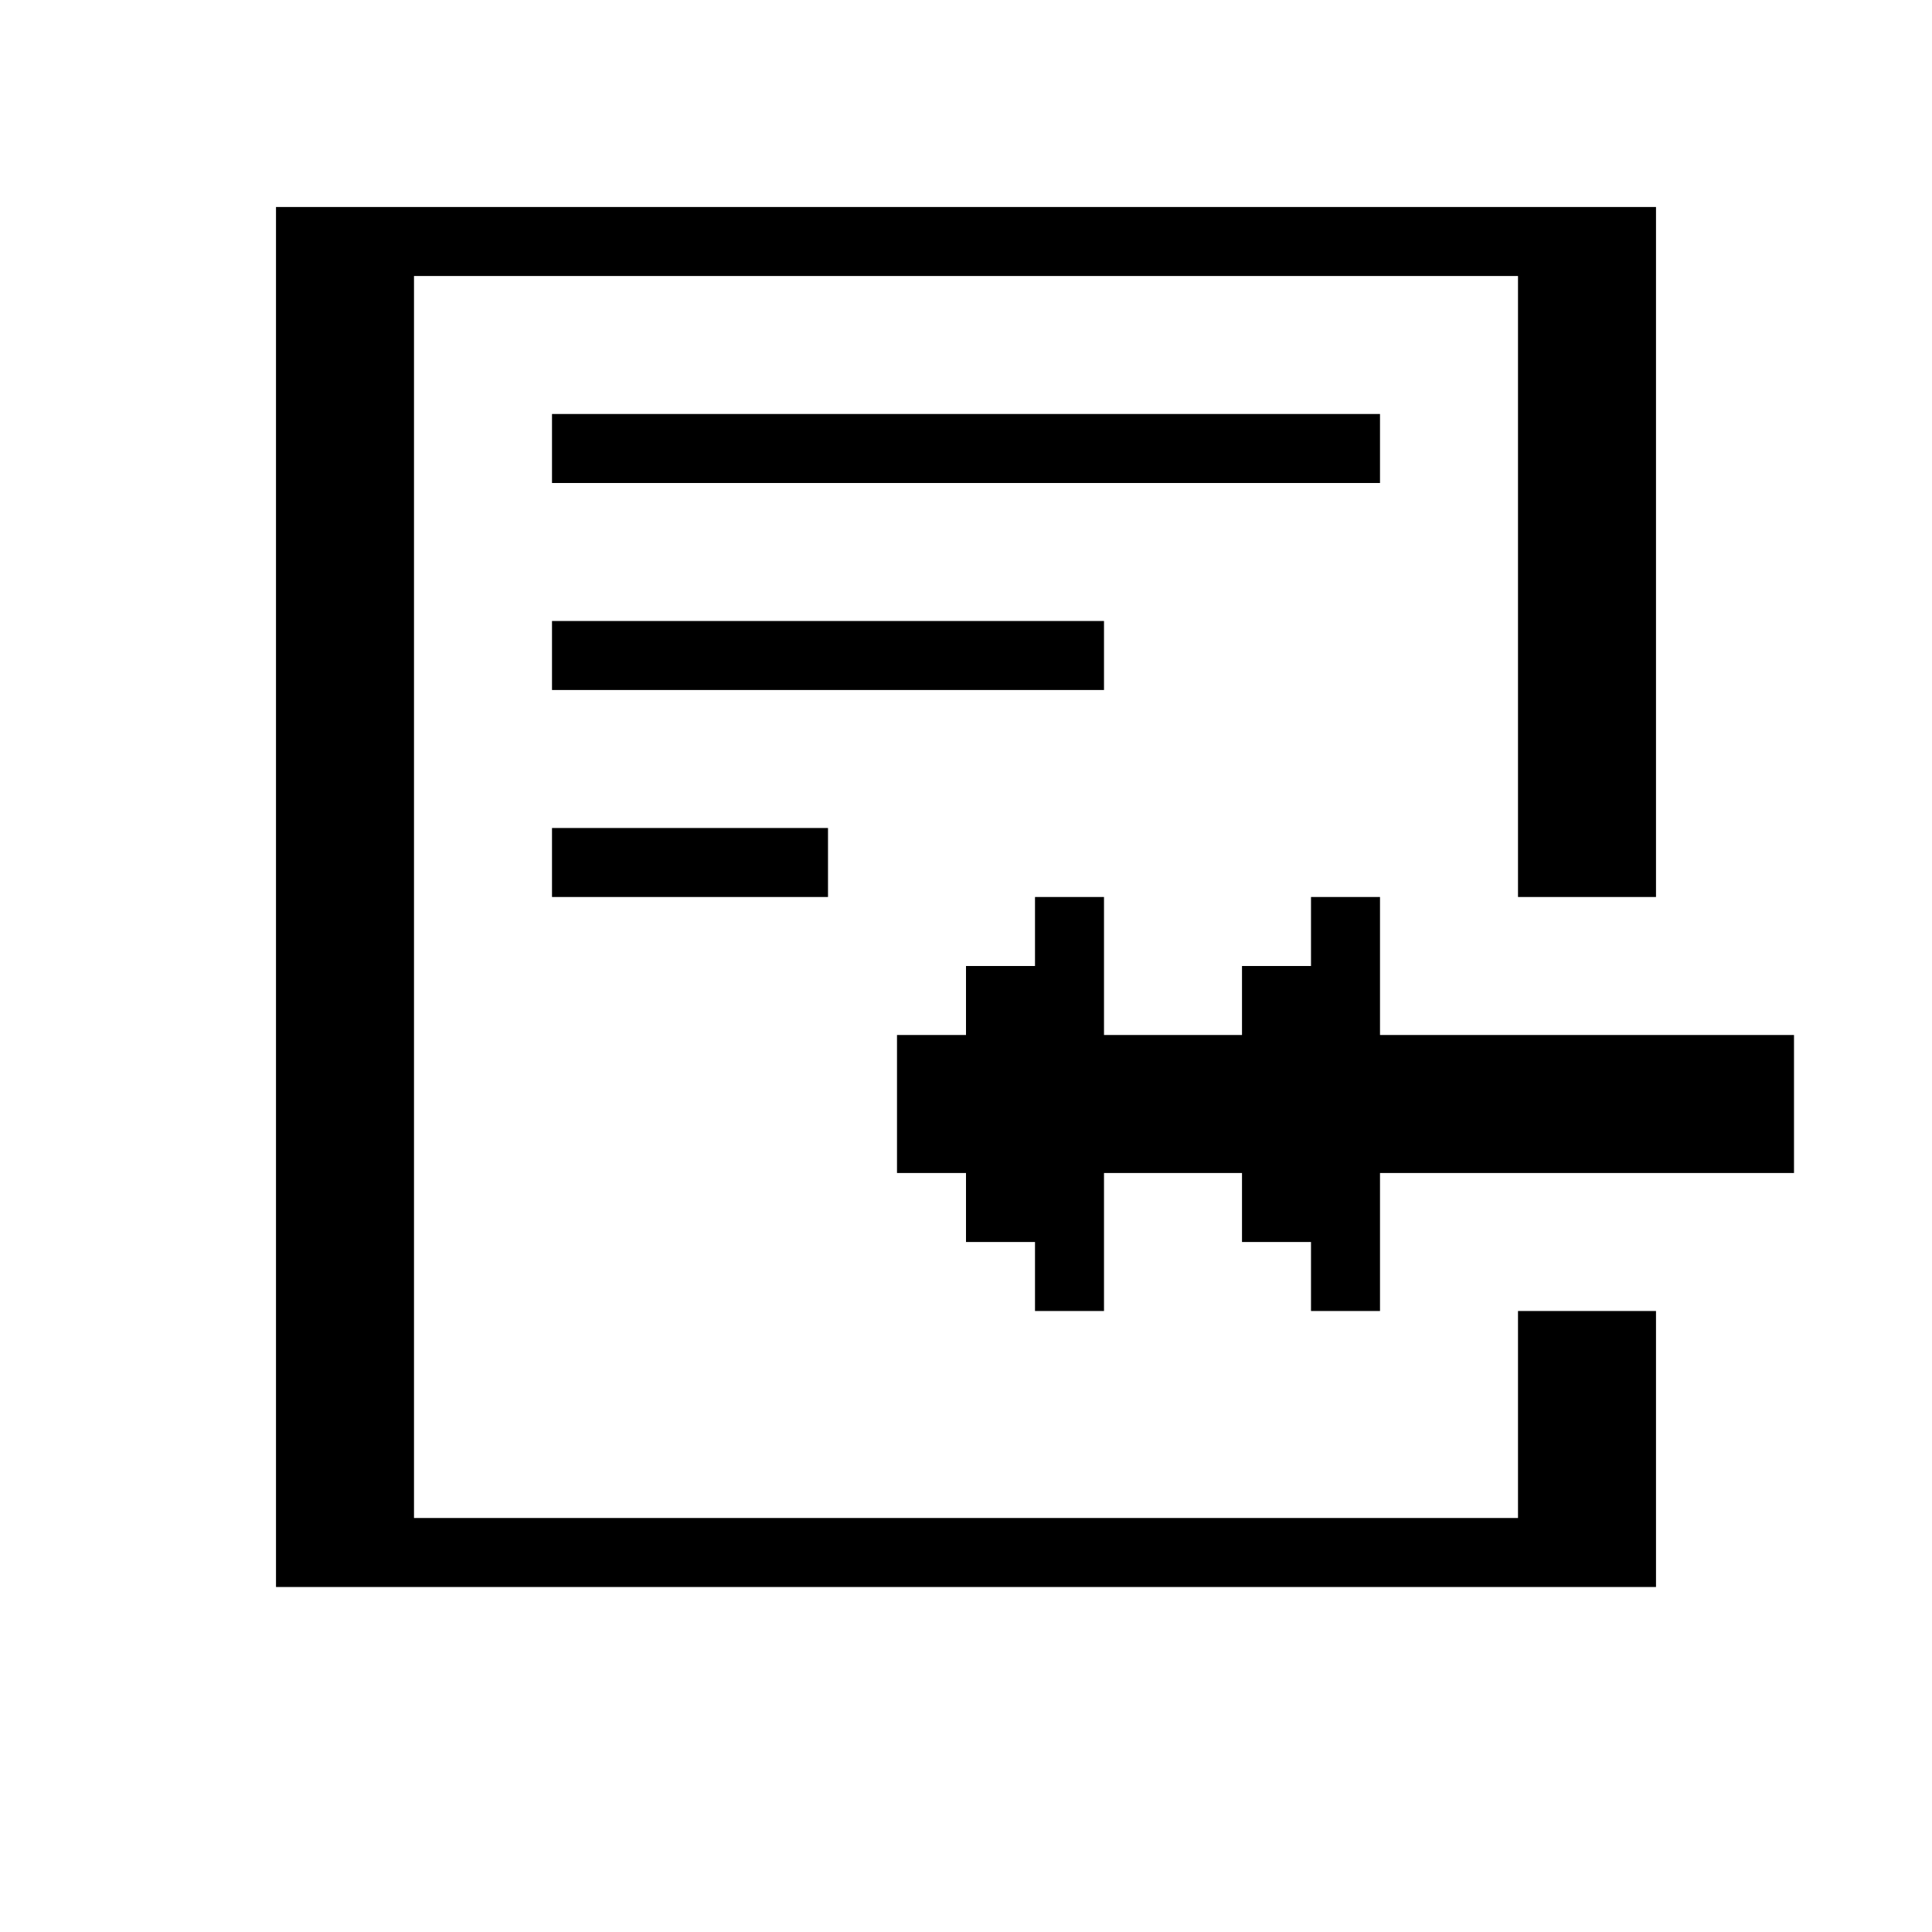 <svg xmlns="http://www.w3.org/2000/svg" viewBox="0 0.5 28 28">
<path stroke="currentColor" d="M4 4h20M4 5h2M22 5h2M4 6h2M22 6h2M4 7h2M8 7h12M22 7h2M4 8h2M22 8h2M4 9h2M22 9h2M4 10h2M8 10h8M22 10h2M4 11h2M22 11h2M4 12h2M22 12h2M4 13h2M8 13h4M22 13h2M4 14h2M15 14h1M19 14h1M4 15h2M14 15h2M18 15h2M4 16h2M13 16h13M4 17h2M13 17h13M4 18h2M14 18h2M18 18h2M4 19h2M15 19h1M19 19h1M4 20h2M22 20h2M4 21h2M22 21h2M4 22h2M22 22h2M4 23h20"/></svg>